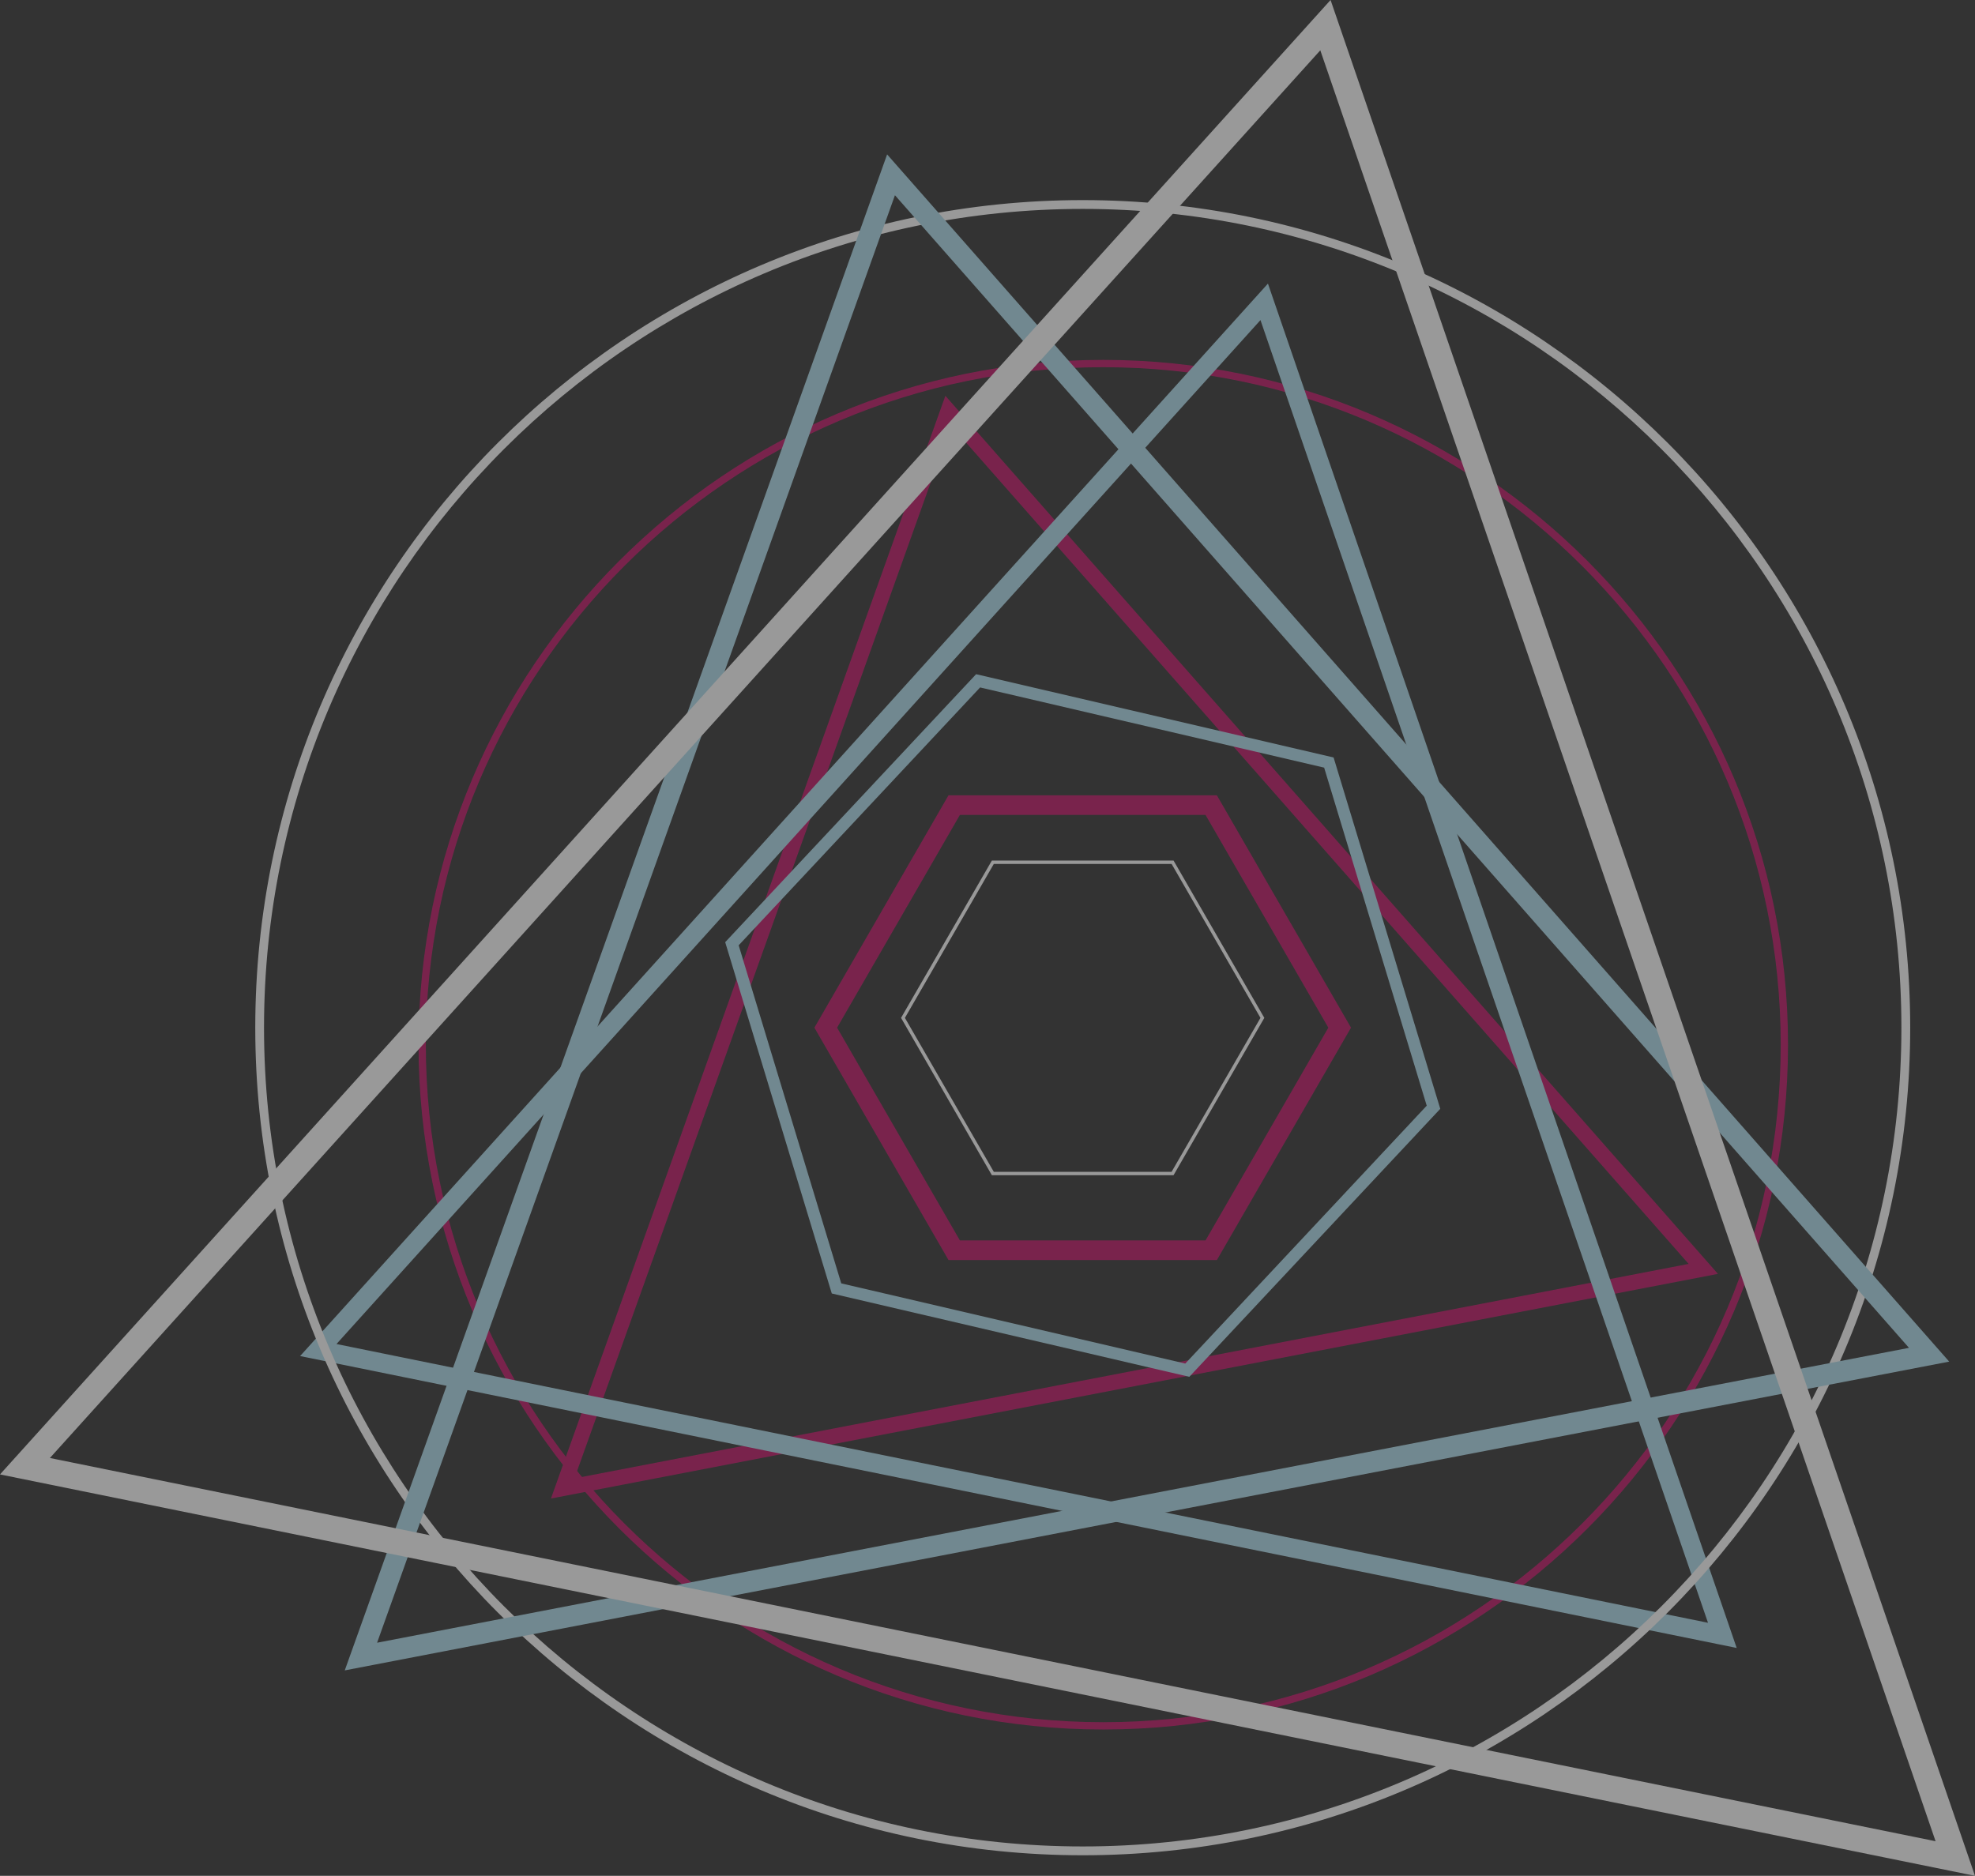 <svg width="559" height="531" viewBox="0 0 559 531" fill="none" xmlns="http://www.w3.org/2000/svg">
<rect x="0" y="0" width="559" height="531" fill="#333333" stroke="none"/>
<g opacity="0.5" clip-path="url(#clip0)">
<path d="M271.685 351.133H341.212L375.974 290.91L341.212 230.686H271.685L236.924 290.91L271.685 351.133ZM344.417 356.693H268.468L230.51 290.91L268.468 225.13H344.417L382.384 290.91L344.417 356.693Z" fill="#C01466"/>
<path d="M312.269 103.942C206.542 103.942 120.526 189.978 120.526 295.742C120.526 401.506 206.542 487.516 312.269 487.516C417.997 487.516 504.013 401.48 504.013 295.742C504.013 190.003 417.997 103.942 312.269 103.942ZM312.269 489.576C205.402 489.576 118.462 402.6 118.462 295.742C118.462 188.883 205.402 101.877 312.269 101.877C419.137 101.877 506.073 188.841 506.073 295.742C506.073 402.642 419.141 489.576 312.269 489.576Z" fill="#C01466"/>
<path d="M162.583 418.501L477.951 357.783L269.187 120.456L162.583 418.501ZM486.234 360.602L155.943 424.189L267.578 112.044L486.234 360.602Z" fill="#C01466"/>
<path d="M95.235 380.462L483.433 459.371L356.761 90.608L95.235 380.462ZM491.546 466.493L84.943 383.868L358.876 80.28L491.546 466.493Z" fill="#B0DEED"/>
<path d="M281.288 331.72H331.606L356.761 288.138L331.606 244.556H281.288L256.124 288.138L281.288 331.72ZM332.155 332.674H280.739L255.031 288.138L280.739 243.598H332.155L357.851 288.138L332.155 332.674Z" fill="white"/>
<path d="M238.103 363.292L335.479 385.996L403.819 312.992L374.782 217.297L277.406 194.597L209.071 267.592L238.103 363.292ZM336.62 389.743L235.426 366.153L205.257 266.707L276.274 190.85L377.459 214.427L407.65 313.882L336.62 389.743Z" fill="#B0DEED"/>
<path d="M306.451 59.138C178.681 59.138 74.728 163.11 74.728 290.91C74.728 418.71 178.681 522.686 306.451 522.686C434.222 522.686 538.17 418.71 538.17 290.91C538.17 163.11 434.217 59.138 306.451 59.138ZM306.451 525.18C177.306 525.18 72.251 420.085 72.251 290.91C72.251 161.735 177.306 56.643 306.451 56.643C435.597 56.643 540.66 161.735 540.66 290.91C540.66 420.085 435.597 525.18 306.451 525.18Z" fill="white"/>
<path d="M106.727 465.016L540.315 381.543L253.302 55.26L106.727 465.016ZM551.696 385.439L97.581 472.845L251.089 43.71L551.696 385.439Z" fill="#B0DEED"/>
<path d="M14.123 412.724L373.697 14.241L547.844 521.208L14.123 412.724ZM376.6 0L0 417.373L558.996 531L376.6 0Z" fill="white"/>
</g>
<defs>
<clipPath id="clip0">
<rect width="559" height="531" fill="white"/>
</clipPath>
</defs>
</svg>
